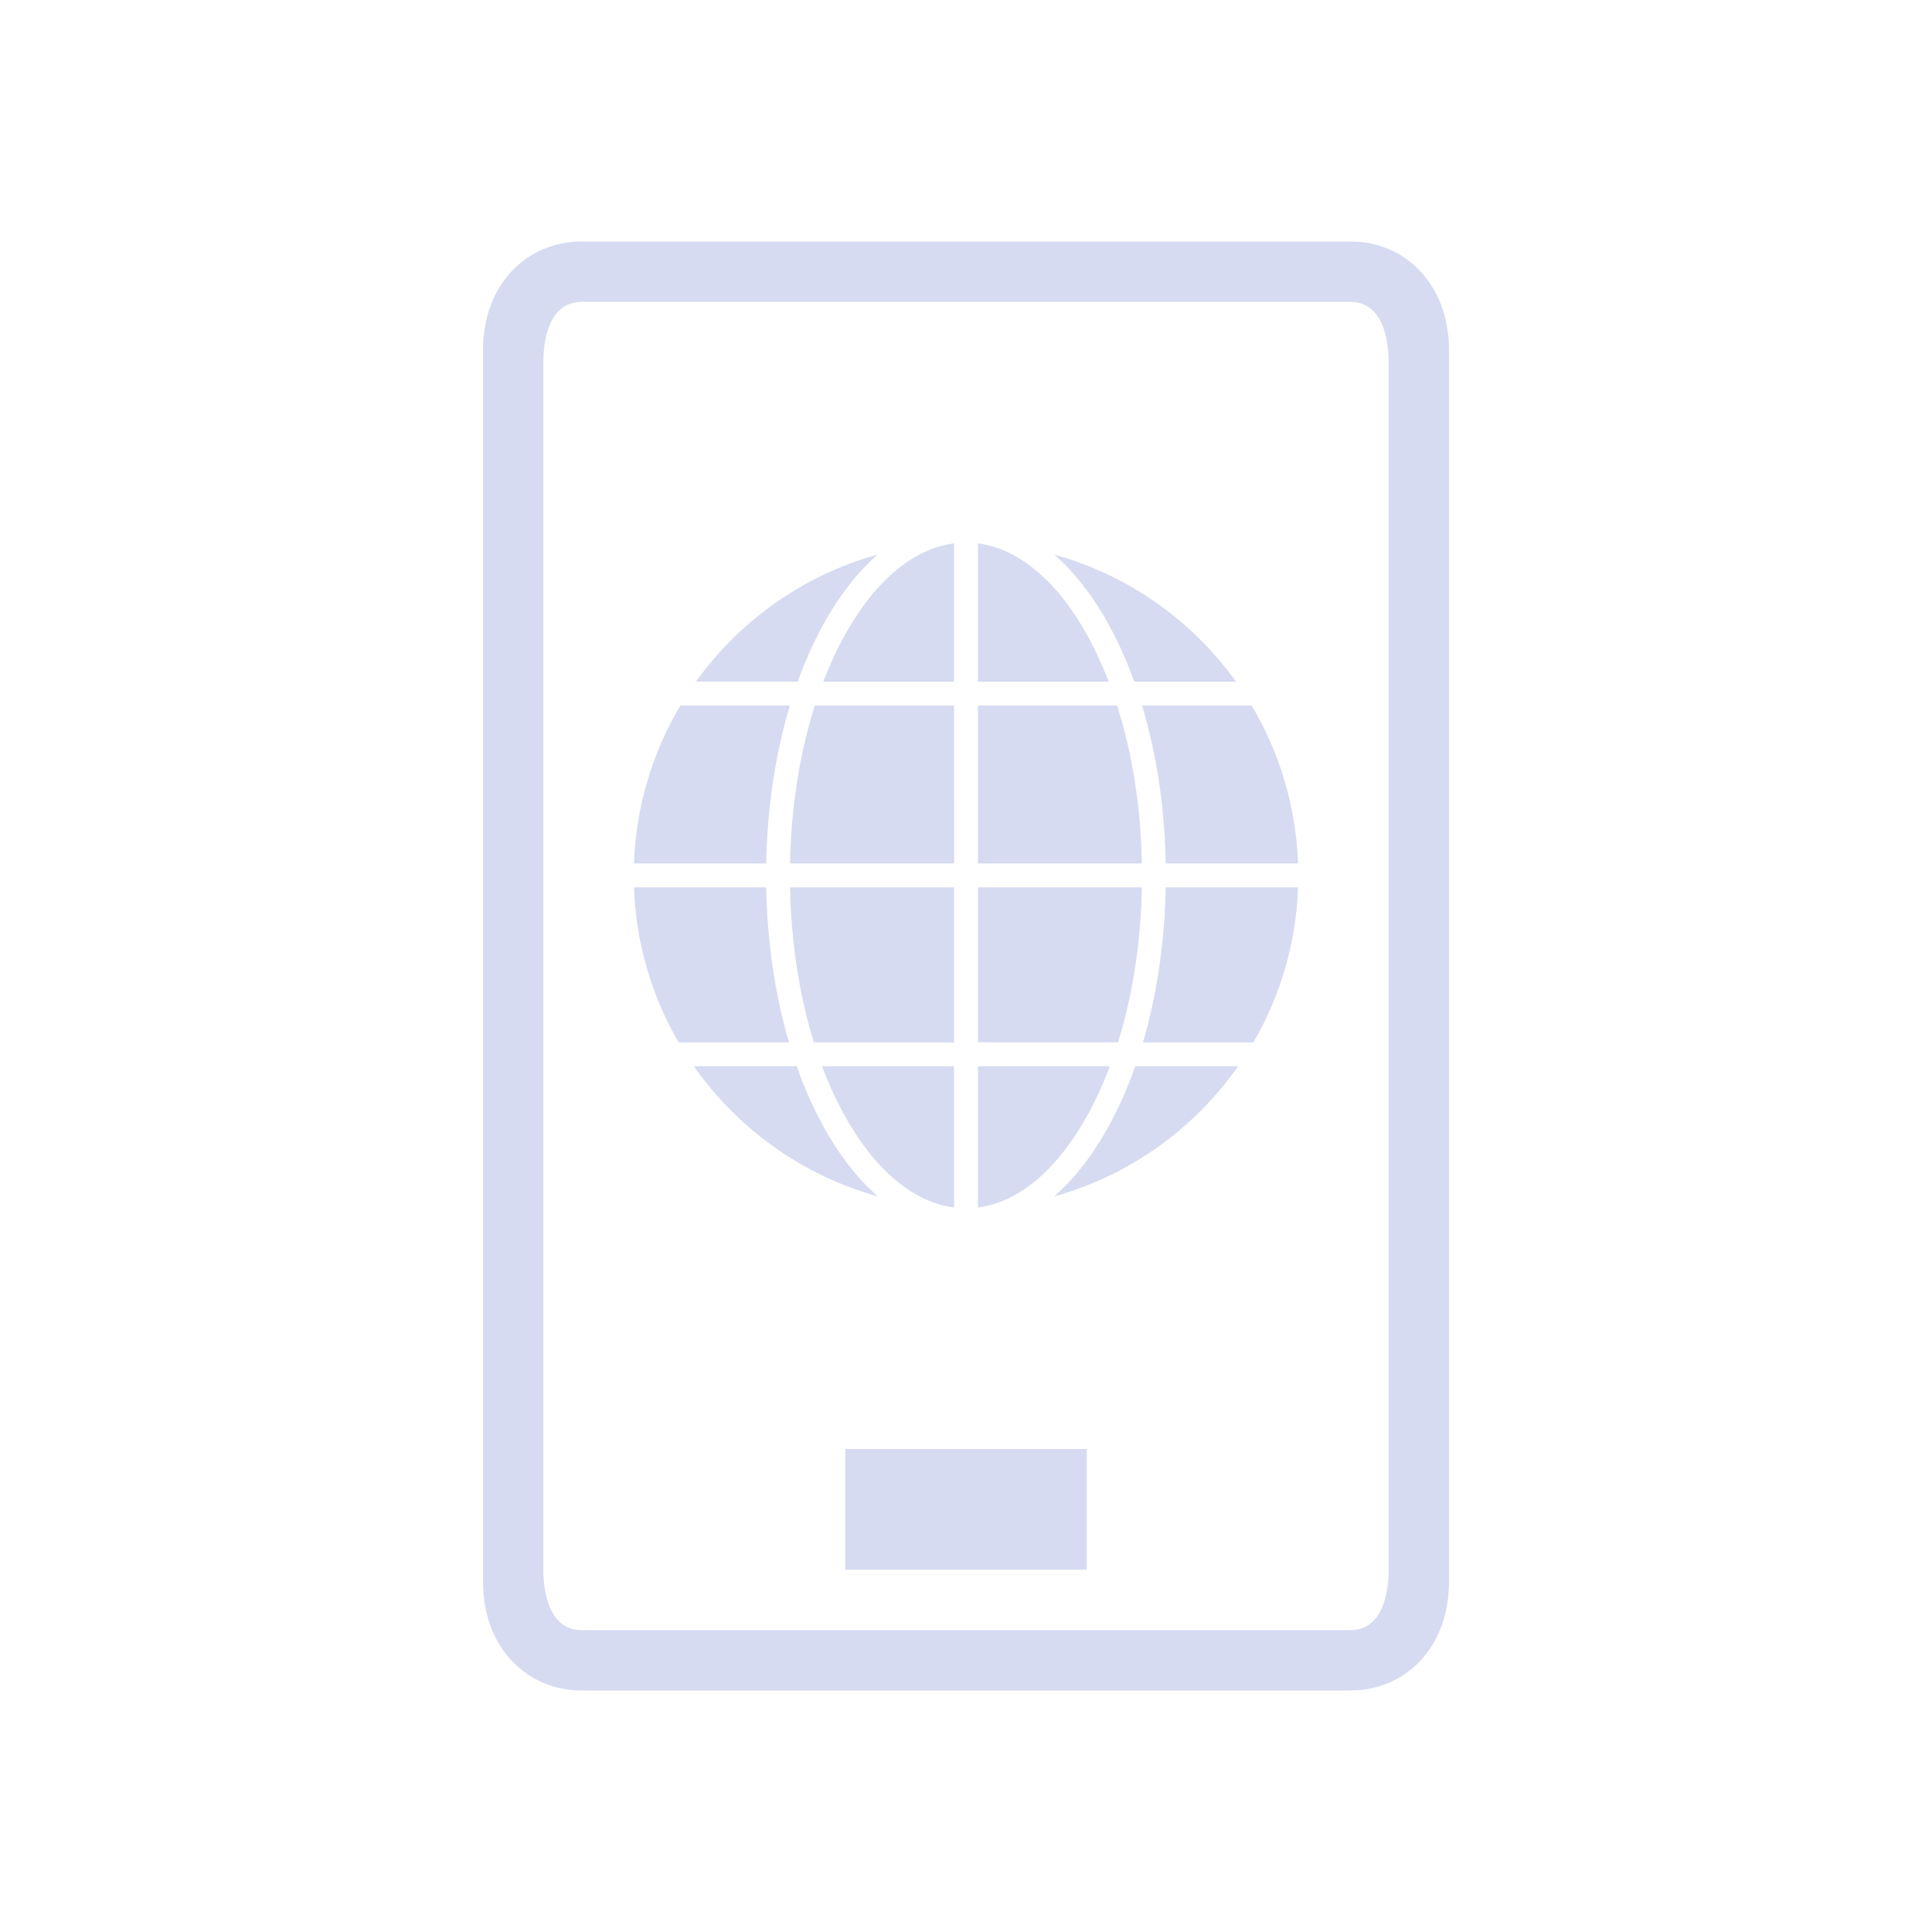<?xml version="1.0" encoding="UTF-8" standalone="no"?>
<svg
   sodipodi:docname="kdeconnect.svg"
   height="32"
   width="32"
   inkscape:version="1.1.2 (0a00cf5339, 2022-02-04)"
   version="1.1"
   id="svg"
   viewBox="0 0 32 32"
   xmlns:inkscape="http://www.inkscape.org/namespaces/inkscape"
   xmlns:sodipodi="http://sodipodi.sourceforge.net/DTD/sodipodi-0.dtd"
   xmlns="http://www.w3.org/2000/svg"
   xmlns:svg="http://www.w3.org/2000/svg"
   xmlns:rdf="http://www.w3.org/1999/02/22-rdf-syntax-ns#"
   xmlns:cc="http://creativecommons.org/ns#"
   xmlns:dc="http://purl.org/dc/elements/1.1/">
  <g
     id="22-22-kdeconnect"
     transform="translate(4.962,37.981)">
    <rect
       style="fill:#000000;fill-opacity:0;stroke:none"
       id="rect3841"
       width="22"
       height="22"
       x="-1.607666e-08"
       y="3.334961e-07" />
    <path
       d="M 15.776,3 H 6.225 C 5.551,3 5,3.467 5,4.2 v 13.6 c 0,0.733 0.551,1.2 1.225,1.2 h 9.551 c 0.673,0 1.224,-0.467 1.224,-1.2 V 4.2 C 17,3.467 16.449,3 15.776,3 Z M 16,17.467 C 16,17.834 15.913,18 15.576,18 H 6.425 C 6.088,18 6,17.834 6,17.467 V 4.533 C 6,4.166 6.187,4 6.524,4 h 9.052 C 15.912,4 16,4.166 16,4.533 Z"
       id="path2-36"
       style="fill:#d6dbf1;fill-opacity:1;stroke-width:0.319"
       sodipodi:nodetypes="ssssssssssssssssss" />
    <path
       d="m 14.875,10.144 h -1.594 c -0.012,0.661 -0.106,1.297 -0.274,1.867 h 1.33 c 0.321,-0.553 0.514,-1.189 0.538,-1.867 z"
       id="path67-7"
       style="fill:#d6dbf1;fill-opacity:1;stroke-width:0.033" />
    <path
       d="m 14.316,7.954 h -1.32 c 0.175,0.58 0.273,1.228 0.285,1.902 h 1.594 C 14.85,9.163 14.649,8.514 14.316,7.954 Z"
       id="path71-5"
       style="fill:#d6dbf1;fill-opacity:1;stroke-width:0.033" />
    <path
       d="m 11.018,14 c 0.497,-0.064 0.965,-0.46 1.332,-1.132 0.096,-0.177 0.182,-0.367 0.258,-0.569 h -1.589 z"
       id="path73-3"
       style="fill:#d6dbf1;fill-opacity:1;stroke-width:0.033" />
    <path
       d="M 9.814,13.866 C 9.568,13.653 9.343,13.364 9.148,13.006 9.029,12.788 8.925,12.551 8.836,12.299 H 7.597 c 0.528,0.753 1.308,1.317 2.216,1.567 z"
       id="path77-5"
       style="fill:#d6dbf1;fill-opacity:1;stroke-width:0.033" />
    <path
       d="m 14.153,12.299 h -1.239 c -0.089,0.252 -0.193,0.489 -0.311,0.707 -0.195,0.359 -0.42,0.647 -0.666,0.861 0.908,-0.251 1.688,-0.814 2.216,-1.567 z"
       id="path79-6"
       style="fill:#d6dbf1;fill-opacity:1;stroke-width:0.033" />
    <path
       d="m 11.018,12.011 h 1.688 c 0.176,-0.564 0.275,-1.201 0.287,-1.867 h -1.975 z"
       id="path81-2"
       style="fill:#d6dbf1;fill-opacity:1;stroke-width:0.033" />
    <path
       d="M 10.731,7.954 H 9.054 C 8.871,8.527 8.768,9.176 8.755,9.856 h 1.976 z"
       id="path83-9"
       style="fill:#d6dbf1;fill-opacity:1;stroke-width:0.033" />
    <path
       d="M 10.731,6 C 10.234,6.064 9.766,6.46 9.399,7.132 9.309,7.298 9.227,7.477 9.155,7.666 h 1.576 z"
       id="path85-1"
       style="fill:#d6dbf1;fill-opacity:1;stroke-width:0.033" />
    <path
       d="m 11.018,9.856 h 1.975 C 12.981,9.176 12.878,8.527 12.695,7.954 h -1.677 z"
       id="path87-2"
       style="fill:#d6dbf1;fill-opacity:1;stroke-width:0.033" />
    <path
       d="m 11.018,6 v 1.666 h 1.576 C 12.522,7.477 12.441,7.298 12.35,7.132 11.984,6.46 11.515,6.064 11.018,6 Z"
       id="path89-7"
       style="fill:#d6dbf1;fill-opacity:1;stroke-width:0.033" />
    <path
       d="m 12.901,7.666 h 1.227 C 13.6,6.93 12.83,6.381 11.936,6.134 c 0.245,0.213 0.47,0.502 0.666,0.86 0.113,0.208 0.213,0.433 0.299,0.672 z"
       id="path91-0"
       style="fill:#d6dbf1;fill-opacity:1;stroke-width:0.033" />
    <path
       d="M 10.731,10.144 H 8.755 c 0.012,0.666 0.112,1.303 0.287,1.867 h 1.688 z"
       id="path93-9"
       style="fill:#d6dbf1;fill-opacity:1;stroke-width:0.033" />
    <path
       d="M 9.147,6.994 C 9.343,6.636 9.568,6.347 9.813,6.134 8.919,6.381 8.15,6.931 7.622,7.666 h 1.226 c 0.086,-0.239 0.186,-0.464 0.299,-0.672 z"
       id="path99-3"
       style="fill:#d6dbf1;fill-opacity:1;stroke-width:0.033" />
    <path
       d="M 6.875,9.856 H 8.469 C 8.481,9.181 8.579,8.533 8.754,7.954 H 7.434 C 7.1,8.514 6.9,9.163 6.875,9.856 Z"
       id="path107-6"
       style="fill:#d6dbf1;fill-opacity:1;stroke-width:0.033" />
    <path
       d="M 7.413,12.011 H 8.743 C 8.575,11.441 8.481,10.805 8.469,10.144 H 6.875 c 0.024,0.679 0.217,1.315 0.538,1.867 z"
       id="path109-0"
       style="fill:#d6dbf1;fill-opacity:1;stroke-width:0.033" />
    <path
       d="M 10.731,14 V 12.299 H 9.141 c 0.076,0.201 0.162,0.392 0.258,0.569 C 9.766,13.54 10.234,13.936 10.731,14 Z"
       id="path111-6"
       style="fill:#d6dbf1;fill-opacity:1;stroke-width:0.033" />
    <rect
       x="9"
       y="16"
       width="4"
       height="1"
       id="rect14-2"
       style="fill:#d6dbf1;fill-opacity:1;stroke-width:1.155" />
  </g>
  <defs
     id="defs81">
    <style
       type="text/css"
       id="current-color-scheme" />
    <style
       id="current-color-scheme-9"
       type="text/css" />
    <linearGradient
       id="oomox"
       x1="448.99"
       x2="448.99"
       y1="94.879"
       y2="107.53"
       gradientTransform="matrix(1.186,0,0,1.897,-523.998,-176)"
       gradientUnits="userSpaceOnUse">
      <stop
         offset="0%"
         style="stop-color:#303b3d; stop-opacity:1"
         id="stop18" />
      <stop
         offset="100%"
         style="stop-color:#bc985d; stop-opacity:1"
         id="stop20" />
    </linearGradient>
    <linearGradient
       id="oomox-3"
       x1="0"
       x2="0"
       y1="0"
       y2="1">
      <stop
         offset="0%"
         style="stop-color:#303b3d; stop-opacity:1"
         id="stop18-6" />
      <stop
         offset="100%"
         style="stop-color:#bc985d; stop-opacity:1"
         id="stop20-7" />
    </linearGradient>
  </defs>
  <sodipodi:namedview
     inkscape:document-rotation="0"
     fit-margin-bottom="0"
     fit-margin-right="0"
     fit-margin-left="0"
     fit-margin-top="0"
     inkscape:snap-bbox-midpoints="true"
     inkscape:snap-bbox="true"
     inkscape:guide-bbox="true"
     showguides="false"
     borderlayer="false"
     inkscape:current-layer="svg"
     inkscape:window-maximized="1"
     inkscape:window-y="0"
     inkscape:window-x="0"
     inkscape:cy="36.874998"
     inkscape:cx="11.874999"
     inkscape:zoom="8.0000004"
     showgrid="false"
     id="namedview32"
     inkscape:window-height="1009"
     inkscape:window-width="1920"
     inkscape:pageshadow="2"
     inkscape:pageopacity="0.11372549"
     guidetolerance="10"
     gridtolerance="10"
     objecttolerance="10"
     borderopacity="1"
     bordercolor="#000000"
     pagecolor="#ffffff"
     inkscape:lockguides="true"
     inkscape:showpageshadow="false"
     inkscape:pagecheckerboard="0">
    <inkscape:grid
       type="xygrid"
       id="grid2735"
       originx="4.962"
       originy="37.981" />
  </sodipodi:namedview>
  <g
     id="kdeconnect"
     transform="translate(4.962,37.981)">
    <rect
       width="32"
       height="32"
       rx="0"
       ry="0"
       x="-4.962"
       y="-37.981"
       id="rect3860"
       style="opacity:0.01;fill:#d6dbf1;fill-opacity:1;stroke:none" />
    <path
       d="M 17.405,-33.981 H 4.671 c -0.898,0 -1.633,0.7 -1.633,1.8 v 20.4 c 0,1.1 0.735,1.8 1.633,1.8 H 17.405 c 0.898,0 1.633,-0.7 1.633,-1.8 v -20.4 c 0,-1.1 -0.735,-1.8 -1.633,-1.8 z M 18.038,-11.981 c 0,0.55 -0.184,1 -0.633,1 H 4.671 c -0.449,0 -0.633,-0.45 -0.633,-1 v -20 c 0,-0.55 0.184,-1 0.633,-1 H 17.405 c 0.449,0 0.633,0.45 0.633,1 z"
       id="path2"
       style="fill:#d6dbf1;fill-opacity:1;stroke-width:0.452"
       sodipodi:nodetypes="ssssssssssssssssss" />
    <path
       d="m 16.538,-23.283 h -2.192 c -0.017,0.909 -0.146,1.783 -0.377,2.568 h 1.829 c 0.442,-0.76 0.707,-1.635 0.74,-2.568 z"
       id="path67"
       style="fill:#d6dbf1;fill-opacity:1;stroke-width:0.045" />
    <path
       d="m 15.769,-26.295 h -1.815 c 0.24,0.797 0.375,1.688 0.392,2.616 h 2.192 c -0.034,-0.953 -0.31,-1.845 -0.769,-2.616 z"
       id="path71"
       style="fill:#d6dbf1;fill-opacity:1;stroke-width:0.045" />
    <path
       d="m 11.235,-17.981 c 0.683,-0.088 1.327,-0.633 1.831,-1.557 0.132,-0.243 0.25,-0.505 0.355,-0.782 h -2.186 z"
       id="path73"
       style="fill:#d6dbf1;fill-opacity:1;stroke-width:0.045" />
    <path
       d="m 9.579,-18.165 c -0.338,-0.293 -0.647,-0.69 -0.916,-1.183 -0.163,-0.299 -0.306,-0.625 -0.428,-0.972 h -1.703 c 0.726,1.036 1.798,1.811 3.047,2.155 z"
       id="path77"
       style="fill:#d6dbf1;fill-opacity:1;stroke-width:0.045" />
    <path
       d="m 15.545,-20.32 h -1.704 c -0.122,0.346 -0.265,0.673 -0.428,0.972 -0.269,0.493 -0.578,0.89 -0.916,1.183 1.249,-0.344 2.321,-1.119 3.048,-2.155 z"
       id="path79"
       style="fill:#d6dbf1;fill-opacity:1;stroke-width:0.045" />
    <path
       d="m 11.235,-20.716 h 2.321 c 0.242,-0.776 0.378,-1.652 0.395,-2.568 h -2.716 z"
       id="path81"
       style="fill:#d6dbf1;fill-opacity:1;stroke-width:0.045" />
    <path
       d="M 10.84,-26.295 H 8.534 c -0.251,0.788 -0.393,1.681 -0.41,2.616 h 2.717 z"
       id="path83"
       style="fill:#d6dbf1;fill-opacity:1;stroke-width:0.045" />
    <path
       d="m 10.84,-28.981 c -0.684,0.088 -1.327,0.633 -1.831,1.557 -0.125,0.229 -0.236,0.475 -0.336,0.734 h 2.167 z"
       id="path85"
       style="fill:#d6dbf1;fill-opacity:1;stroke-width:0.045" />
    <path
       d="m 11.235,-23.679 h 2.716 c -0.017,-0.935 -0.159,-1.828 -0.41,-2.616 h -2.306 z"
       id="path87"
       style="fill:#d6dbf1;fill-opacity:1;stroke-width:0.045" />
    <path
       d="m 11.235,-28.981 v 2.291 h 2.167 c -0.1,-0.259 -0.211,-0.505 -0.336,-0.734 -0.504,-0.924 -1.147,-1.468 -1.831,-1.557 z"
       id="path89"
       style="fill:#d6dbf1;fill-opacity:1;stroke-width:0.045" />
    <path
       d="m 13.824,-26.69 h 1.687 c -0.725,-1.011 -1.784,-1.767 -3.013,-2.106 0.338,0.293 0.647,0.69 0.916,1.183 0.155,0.285 0.293,0.595 0.411,0.924 z"
       id="path91"
       style="fill:#d6dbf1;fill-opacity:1;stroke-width:0.045" />
    <path
       d="M 10.84,-23.283 H 8.124 c 0.017,0.916 0.154,1.792 0.395,2.568 h 2.321 z"
       id="path93"
       style="fill:#d6dbf1;fill-opacity:1;stroke-width:0.045" />
    <path
       d="m 8.662,-27.614 c 0.269,-0.493 0.578,-0.89 0.916,-1.183 -1.229,0.339 -2.287,1.095 -3.013,2.106 h 1.686 c 0.118,-0.329 0.256,-0.638 0.411,-0.924 z"
       id="path99"
       style="fill:#d6dbf1;fill-opacity:1;stroke-width:0.045" />
    <path
       d="m 5.538,-23.679 h 2.191 c 0.017,-0.928 0.152,-1.819 0.392,-2.616 h -1.814 c -0.459,0.771 -0.735,1.663 -0.769,2.616 z"
       id="path107"
       style="fill:#d6dbf1;fill-opacity:1;stroke-width:0.045" />
    <path
       d="m 6.278,-20.716 h 1.828 c -0.231,-0.785 -0.36,-1.659 -0.377,-2.568 h -2.191 c 0.033,0.933 0.298,1.808 0.74,2.568 z"
       id="path109"
       style="fill:#d6dbf1;fill-opacity:1;stroke-width:0.045" />
    <path
       d="m 10.84,-17.981 v -2.339 H 8.654 c 0.104,0.277 0.222,0.539 0.355,0.782 0.504,0.924 1.148,1.468 1.831,1.557 z"
       id="path111"
       style="fill:#d6dbf1;fill-opacity:1;stroke-width:0.045" />
    <rect
       x="9.038"
       y="-13.981"
       width="4"
       height="2"
       id="rect14"
       style="fill:#d6dbf1;fill-opacity:1;stroke-width:1.633" />
  </g>
</svg>
